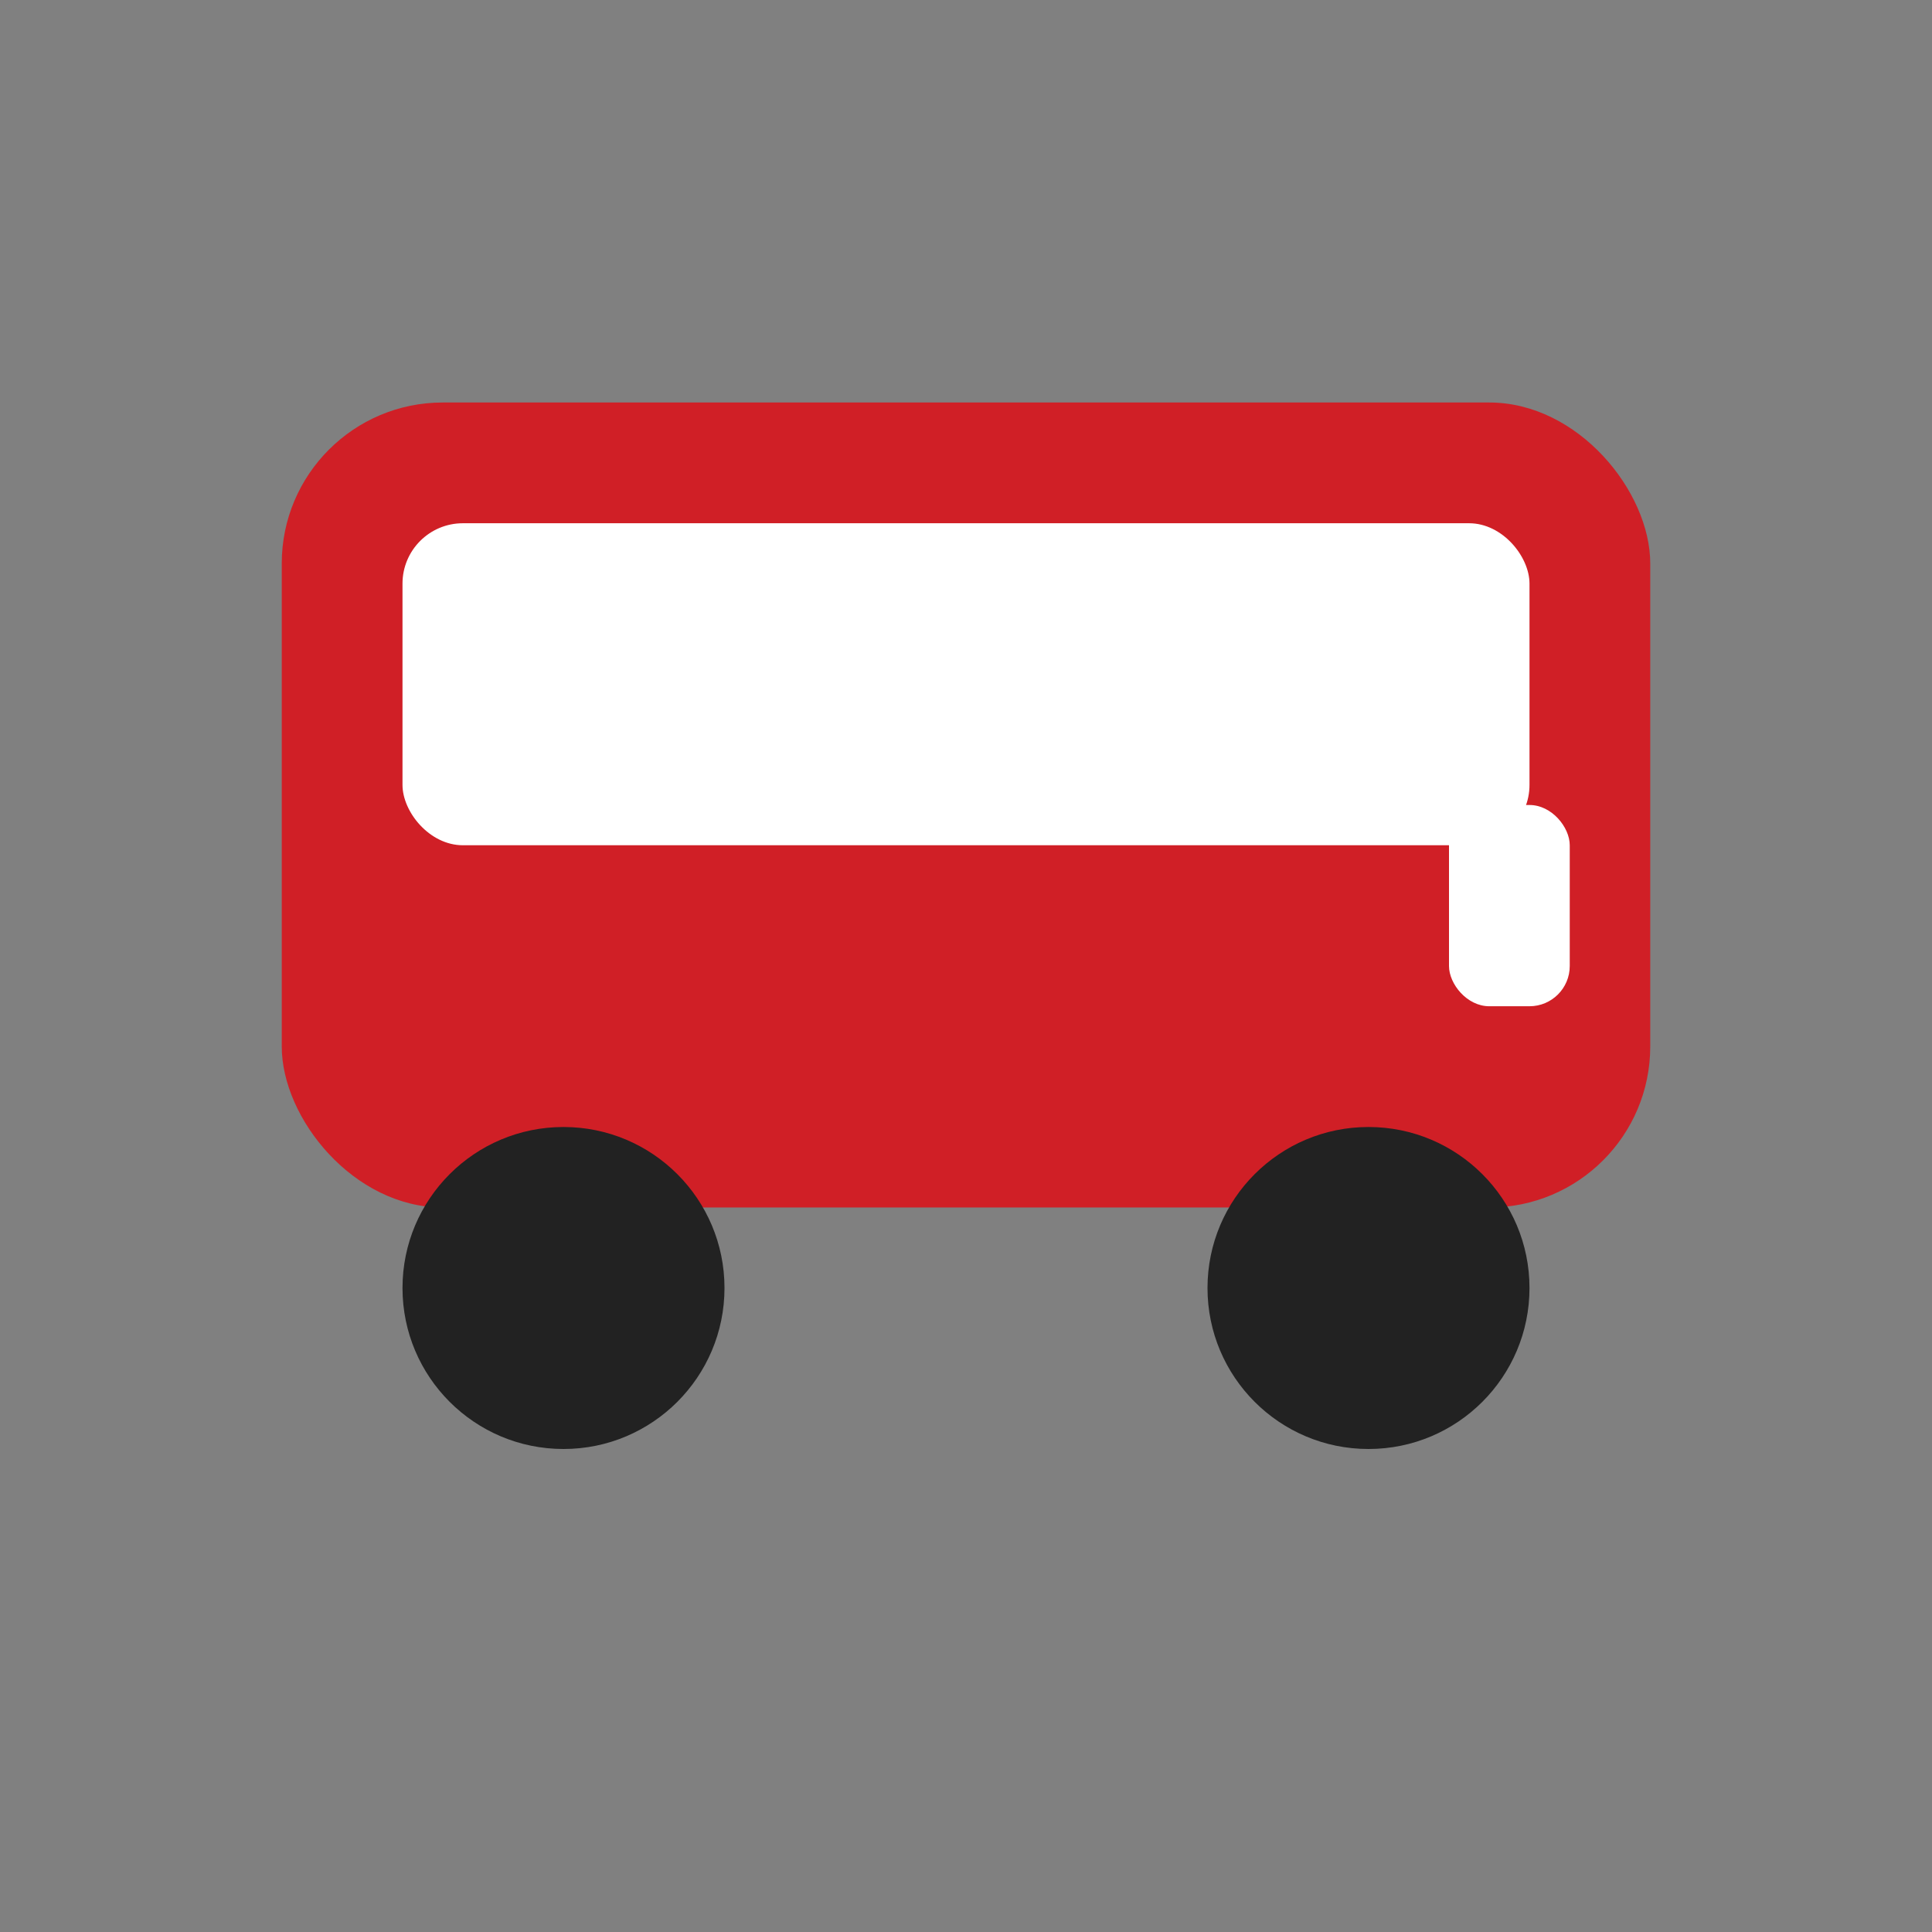 <svg xmlns="http://www.w3.org/2000/svg" viewBox="0 0 96 96" aria-hidden="true">
  <rect x="0" y="0" width="96" height="96" fill="#808080" stroke="none"/>
  <rect x="14" y="20" width="68" height="40" rx="8" fill="#D01F26"/>
  <rect x="20" y="26" width="56" height="16" rx="3" fill="#ffffff"/>
  <circle cx="28" cy="64" r="8" fill="#222"/>
  <circle cx="68" cy="64" r="8" fill="#222"/>
  <rect x="72" y="40" width="6" height="10" rx="2" fill="#ffffff"/>
</svg>